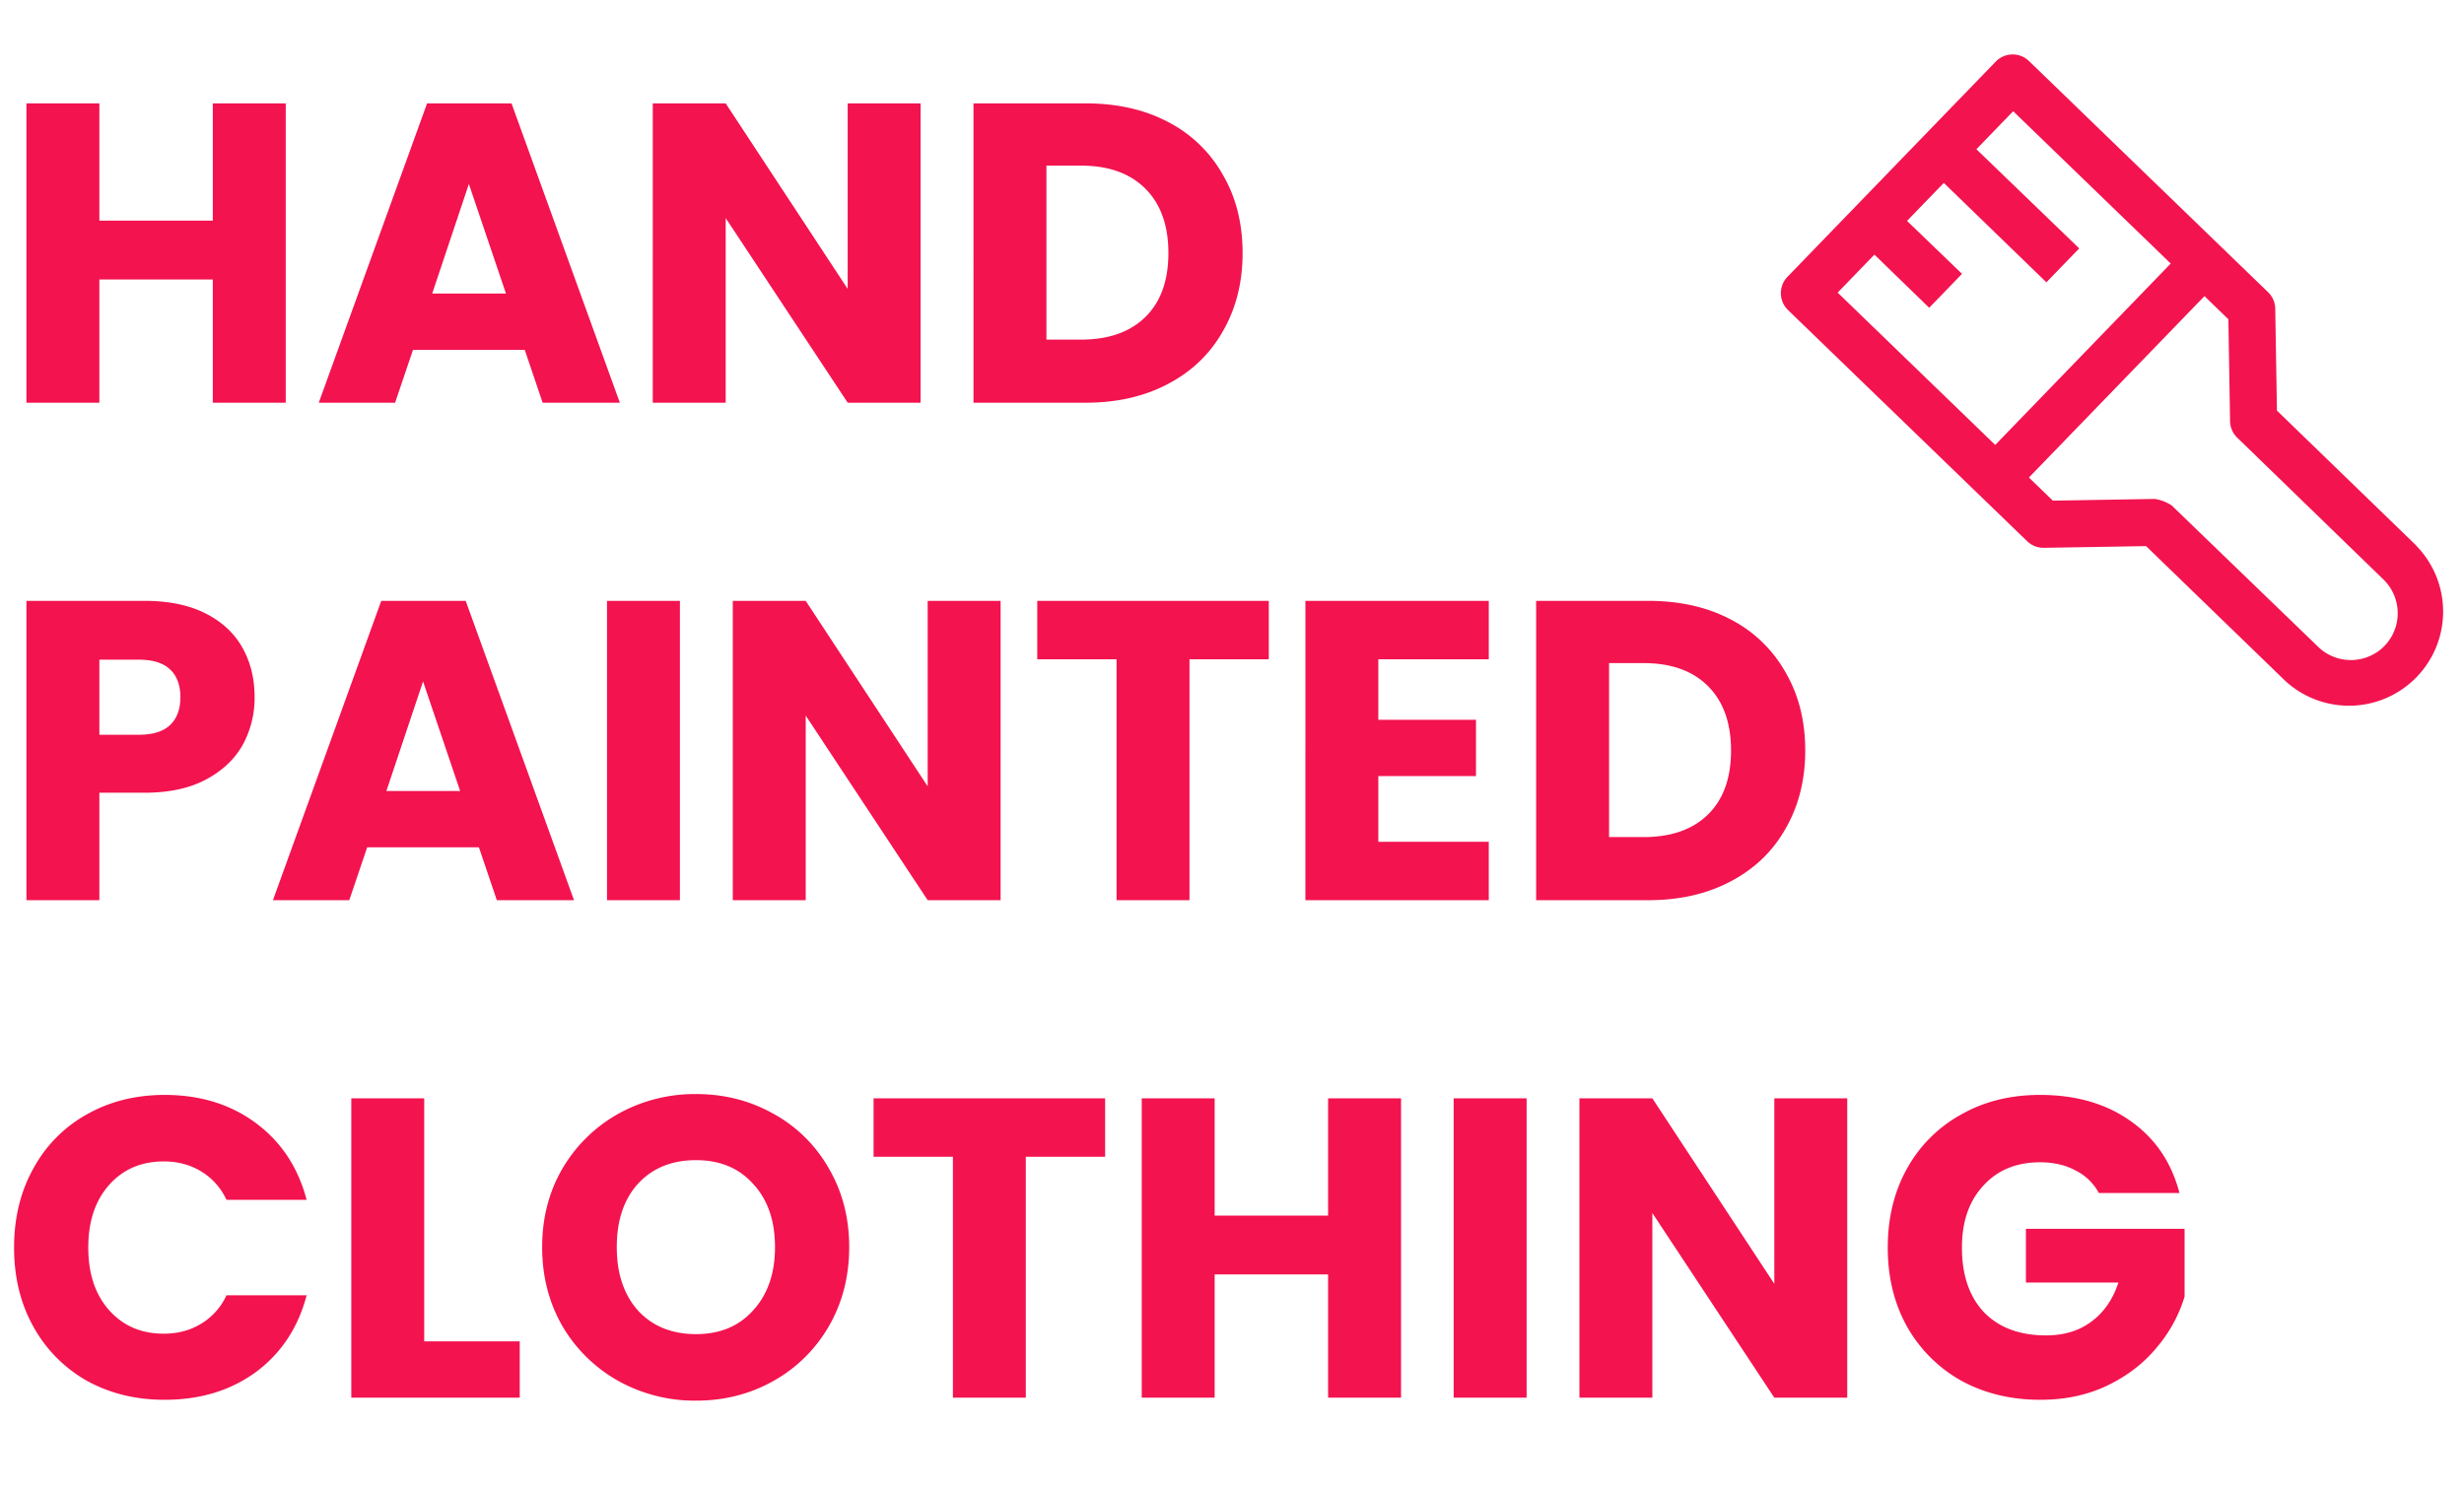 <svg width="104" height="63" fill="none" xmlns="http://www.w3.org/2000/svg"><path d="M101.988 23.032l-5.883-5.699-.072-4.296a.99.99 0 00-.3-.7L85.643 2.58a.994.994 0 00-1.41.023l-8.785 9.08a.992.992 0 00.024 1.409l10.092 9.757a.993.993 0 00.71.276l4.307-.072 5.884 5.698a3.974 3.974 0 005.524-5.71v-.01zM79.115 10.748l2.312 2.244 1.386-1.432-2.321-2.235 1.552-1.604 4.33 4.196 1.385-1.432-4.339-4.186 1.552-1.604 6.65 6.43-7.408 7.657-6.65-6.43 1.552-1.604zm21.534 16.514a1.986 1.986 0 01-2.8.047l-6.185-5.971a1.787 1.787 0 00-.71-.276l-4.308.072-1.01-.976 7.41-7.657 1.009.976.071 4.306c.006.26.113.508.3.69l6.176 5.991a1.986 1.986 0 01.047 2.798zM12.06 4.364V17H8.982v-5.202H4.194V17H1.116V4.364h3.078v4.95h4.788v-4.95h3.078zm10.088 10.404h-4.716L16.676 17h-3.222l4.572-12.636h3.564L26.162 17h-3.258l-.756-2.232zm-.792-2.376L19.79 7.766l-1.548 4.626h3.114zM38.858 17H35.78l-5.15-7.794V17h-3.078V4.364h3.078l5.148 7.83v-7.83h3.078V17zm6.965-12.636c1.332 0 2.496.264 3.492.792a5.583 5.583 0 012.304 2.232c.552.948.828 2.046.828 3.294 0 1.236-.276 2.334-.828 3.294-.54.96-1.314 1.704-2.322 2.232-.996.528-2.154.792-3.474.792h-4.734V4.364h4.734zm-.198 9.972c1.164 0 2.07-.318 2.718-.954.648-.636.972-1.536.972-2.7 0-1.164-.324-2.07-.972-2.718-.648-.648-1.554-.972-2.718-.972h-1.458v7.344h1.458zM10.746 29.432a4.12 4.12 0 01-.504 2.016c-.336.6-.852 1.086-1.548 1.458-.696.372-1.56.558-2.592.558H4.194V38H1.116V25.364h4.986c1.008 0 1.86.174 2.556.522.696.348 1.218.828 1.566 1.44.348.612.522 1.314.522 2.106zm-4.878 1.584c.588 0 1.026-.138 1.314-.414.288-.276.432-.666.432-1.17 0-.504-.144-.894-.432-1.17-.288-.276-.726-.414-1.314-.414H4.194v3.168h1.674zm14.346 4.752h-4.716L14.742 38H11.52l4.572-12.636h3.564L24.228 38H20.97l-.756-2.232zm-.792-2.376l-1.566-4.626-1.548 4.626h3.114zm9.276-8.028V38H25.62V25.364h3.078zM42.233 38h-3.078l-5.148-7.794V38h-3.078V25.364h3.078l5.148 7.83v-7.83h3.078V38zm11.32-12.636v2.466h-3.347V38h-3.078V27.83H43.78v-2.466h9.774zm4.623 2.466v2.556h4.122v2.376h-4.122v2.772h4.662V38h-7.74V25.364h7.74v2.466h-4.662zm11.395-2.466c1.332 0 2.496.264 3.492.792a5.583 5.583 0 012.304 2.232c.552.948.828 2.046.828 3.294 0 1.236-.276 2.334-.828 3.294-.54.96-1.314 1.704-2.322 2.232-.996.528-2.154.792-3.474.792h-4.734V25.364h4.734zm-.198 9.972c1.164 0 2.07-.318 2.718-.954.648-.636.972-1.536.972-2.7 0-1.164-.324-2.07-.972-2.718-.648-.648-1.554-.972-2.718-.972h-1.458v7.344h1.458zM.594 52.664c0-1.248.27-2.358.81-3.33a5.73 5.73 0 012.25-2.286c.972-.552 2.07-.828 3.294-.828 1.5 0 2.784.396 3.852 1.188 1.068.792 1.782 1.872 2.142 3.24H9.558a2.716 2.716 0 00-1.08-1.206c-.456-.276-.978-.414-1.566-.414-.948 0-1.716.33-2.304.99-.588.66-.882 1.542-.882 2.646 0 1.104.294 1.986.882 2.646.588.66 1.356.99 2.304.99.588 0 1.11-.138 1.566-.414a2.716 2.716 0 001.08-1.206h3.384c-.36 1.368-1.074 2.448-2.142 3.24-1.068.78-2.352 1.17-3.852 1.17-1.224 0-2.322-.27-3.294-.81a5.885 5.885 0 01-2.25-2.286c-.54-.972-.81-2.082-.81-3.33zm17.31 3.96h4.033V59h-7.11V46.364h3.078v10.26zm11.477 2.502a6.645 6.645 0 01-3.276-.828 6.295 6.295 0 01-2.358-2.304c-.576-.996-.864-2.112-.864-3.348 0-1.236.288-2.346.864-3.33a6.295 6.295 0 012.358-2.304 6.645 6.645 0 013.276-.828c1.188 0 2.274.276 3.258.828a5.999 5.999 0 012.34 2.304c.576.984.864 2.094.864 3.33 0 1.236-.288 2.352-.864 3.348a6.162 6.162 0 01-2.34 2.304c-.984.552-2.07.828-3.258.828zm0-2.808c1.008 0 1.812-.336 2.412-1.008.612-.672.918-1.56.918-2.664 0-1.116-.306-2.004-.918-2.664-.6-.672-1.404-1.008-2.412-1.008-1.02 0-1.836.33-2.448.99-.6.66-.9 1.554-.9 2.682 0 1.116.3 2.01.9 2.682.612.66 1.428.99 2.448.99zm17.264-9.954v2.466h-3.348V59H40.22V48.83h-3.348v-2.466h9.774zm12.49 0V59h-3.079v-5.202h-4.788V59H48.19V46.364h3.078v4.95h4.788v-4.95h3.078zm5.3 0V59h-3.079V46.364h3.078zM77.968 59H74.89l-5.148-7.794V59h-3.078V46.364h3.078l5.148 7.83v-7.83h3.078V59zm10.619-8.64a2.238 2.238 0 00-.99-.954c-.42-.228-.918-.342-1.494-.342-.996 0-1.794.33-2.394.99-.6.648-.9 1.518-.9 2.61 0 1.164.312 2.076.936 2.736.636.648 1.506.972 2.61.972.756 0 1.392-.192 1.908-.576.528-.384.912-.936 1.152-1.656H85.51v-2.268h6.696v2.862a5.969 5.969 0 01-1.17 2.142c-.54.66-1.23 1.194-2.07 1.602-.84.408-1.788.612-2.844.612-1.248 0-2.364-.27-3.348-.81a5.977 5.977 0 01-2.286-2.286c-.54-.972-.81-2.082-.81-3.33 0-1.248.27-2.358.81-3.33a5.817 5.817 0 012.286-2.286c.972-.552 2.082-.828 3.33-.828 1.512 0 2.784.366 3.816 1.098 1.044.732 1.734 1.746 2.07 3.042h-3.402z" fill="#F3134F"/></svg>